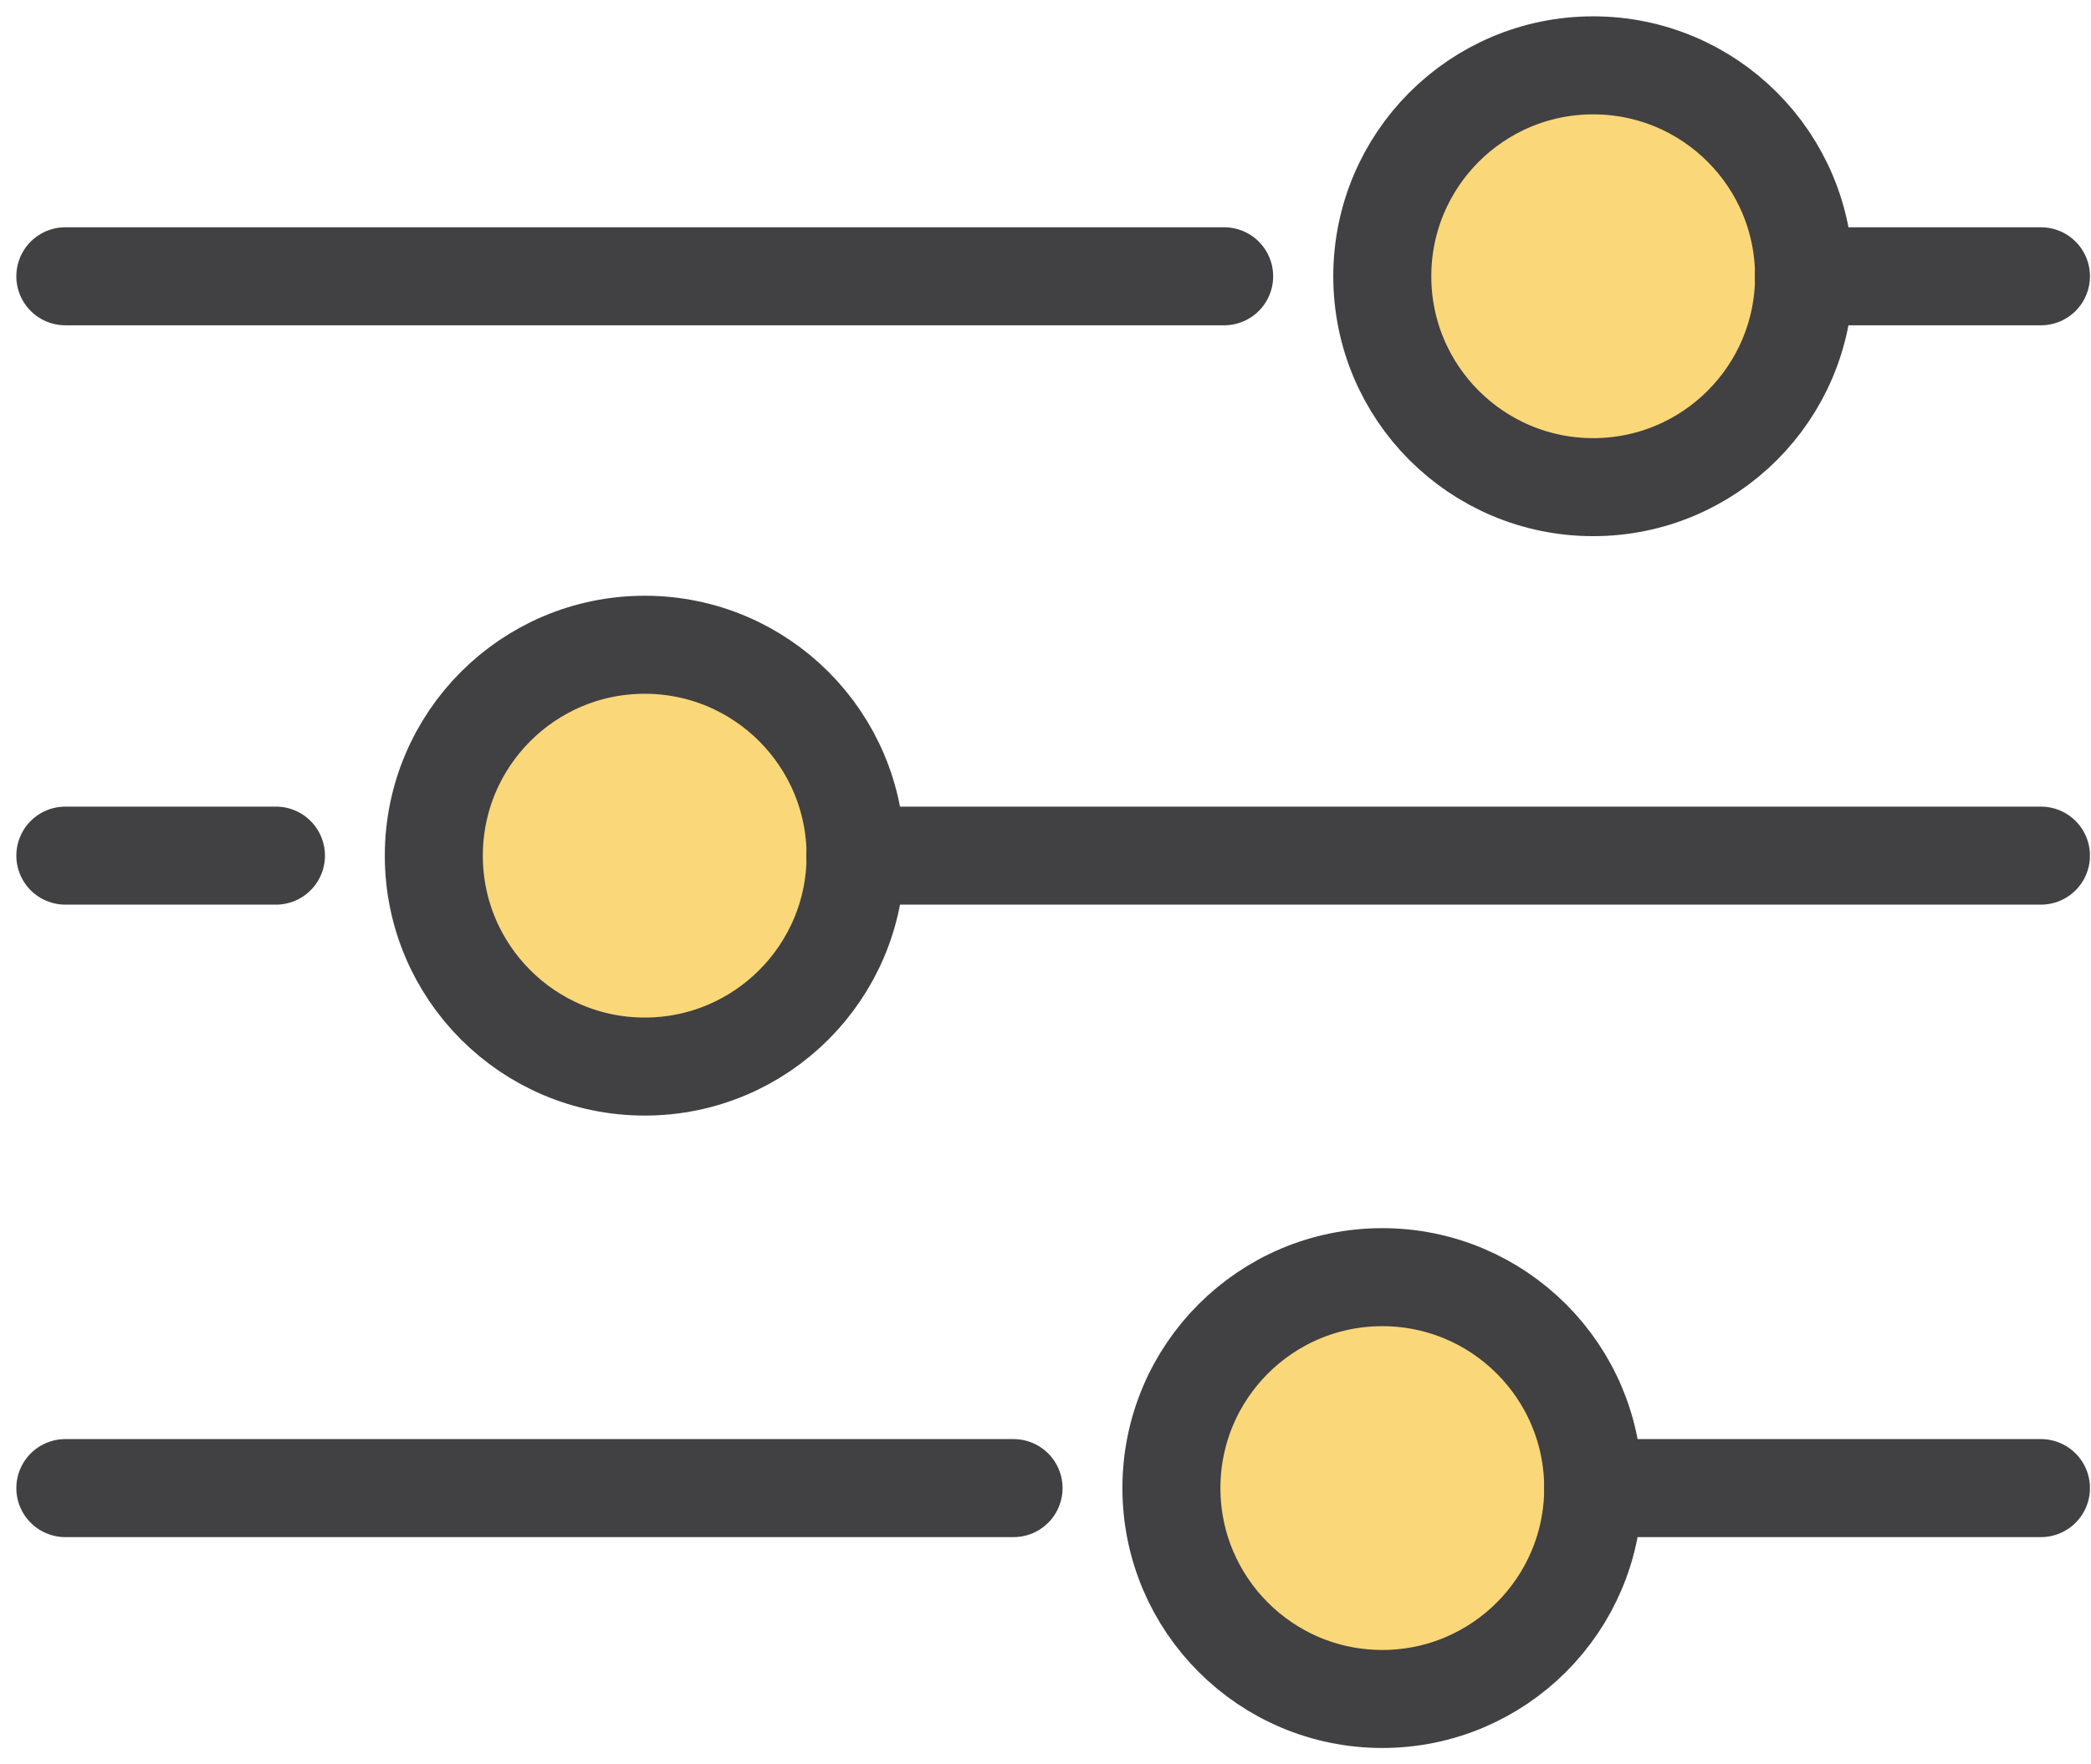 <svg width="32" height="27" viewBox="0 0 32 27" fill="none" xmlns="http://www.w3.org/2000/svg">
<path d="M24.382 7.455C26.164 7.455 27.609 6.01 27.609 4.228C27.609 2.445 26.164 1 24.382 1C22.599 1 21.154 2.445 21.154 4.228C21.154 6.01 22.599 7.455 24.382 7.455Z" fill="#FAD778" stroke="#414042" stroke-width="1.5" stroke-miterlimit="10" stroke-linecap="round" stroke-linejoin="round"/>
<path d="M1 4.228H18.734" stroke="#414042" stroke-width="1.5" stroke-miterlimit="10" stroke-linecap="round" stroke-linejoin="round"/>
<path d="M27.605 4.228H31.234" stroke="#414042" stroke-width="1.5" stroke-miterlimit="10" stroke-linecap="round" stroke-linejoin="round"/>
<path d="M9.867 16.322C11.649 16.322 13.094 14.877 13.094 13.095C13.094 11.312 11.649 9.867 9.867 9.867C8.084 9.867 6.639 11.312 6.639 13.095C6.639 14.877 8.084 16.322 9.867 16.322Z" fill="#FAD778" stroke="#414042" stroke-width="1.5" stroke-miterlimit="10" stroke-linecap="round" stroke-linejoin="round"/>
<path d="M1 13.094H4.223" stroke="#414042" stroke-width="1.5" stroke-miterlimit="10" stroke-linecap="round" stroke-linejoin="round"/>
<path d="M13.09 13.094H31.234" stroke="#414042" stroke-width="1.5" stroke-miterlimit="10" stroke-linecap="round" stroke-linejoin="round"/>
<path d="M21.154 26C22.937 26 24.382 24.555 24.382 22.772C24.382 20.99 22.937 19.545 21.154 19.545C19.372 19.545 17.927 20.99 17.927 22.772C17.927 24.555 19.372 26 21.154 26Z" fill="#FAD778" stroke="#414042" stroke-width="1.5" stroke-miterlimit="10" stroke-linecap="round" stroke-linejoin="round"/>
<path d="M1 22.773H15.511" stroke="#414042" stroke-width="1.5" stroke-miterlimit="10" stroke-linecap="round" stroke-linejoin="round"/>
<path d="M24.382 22.773H31.234" stroke="#414042" stroke-width="1.5" stroke-miterlimit="10" stroke-linecap="round" stroke-linejoin="round"/>
</svg>

